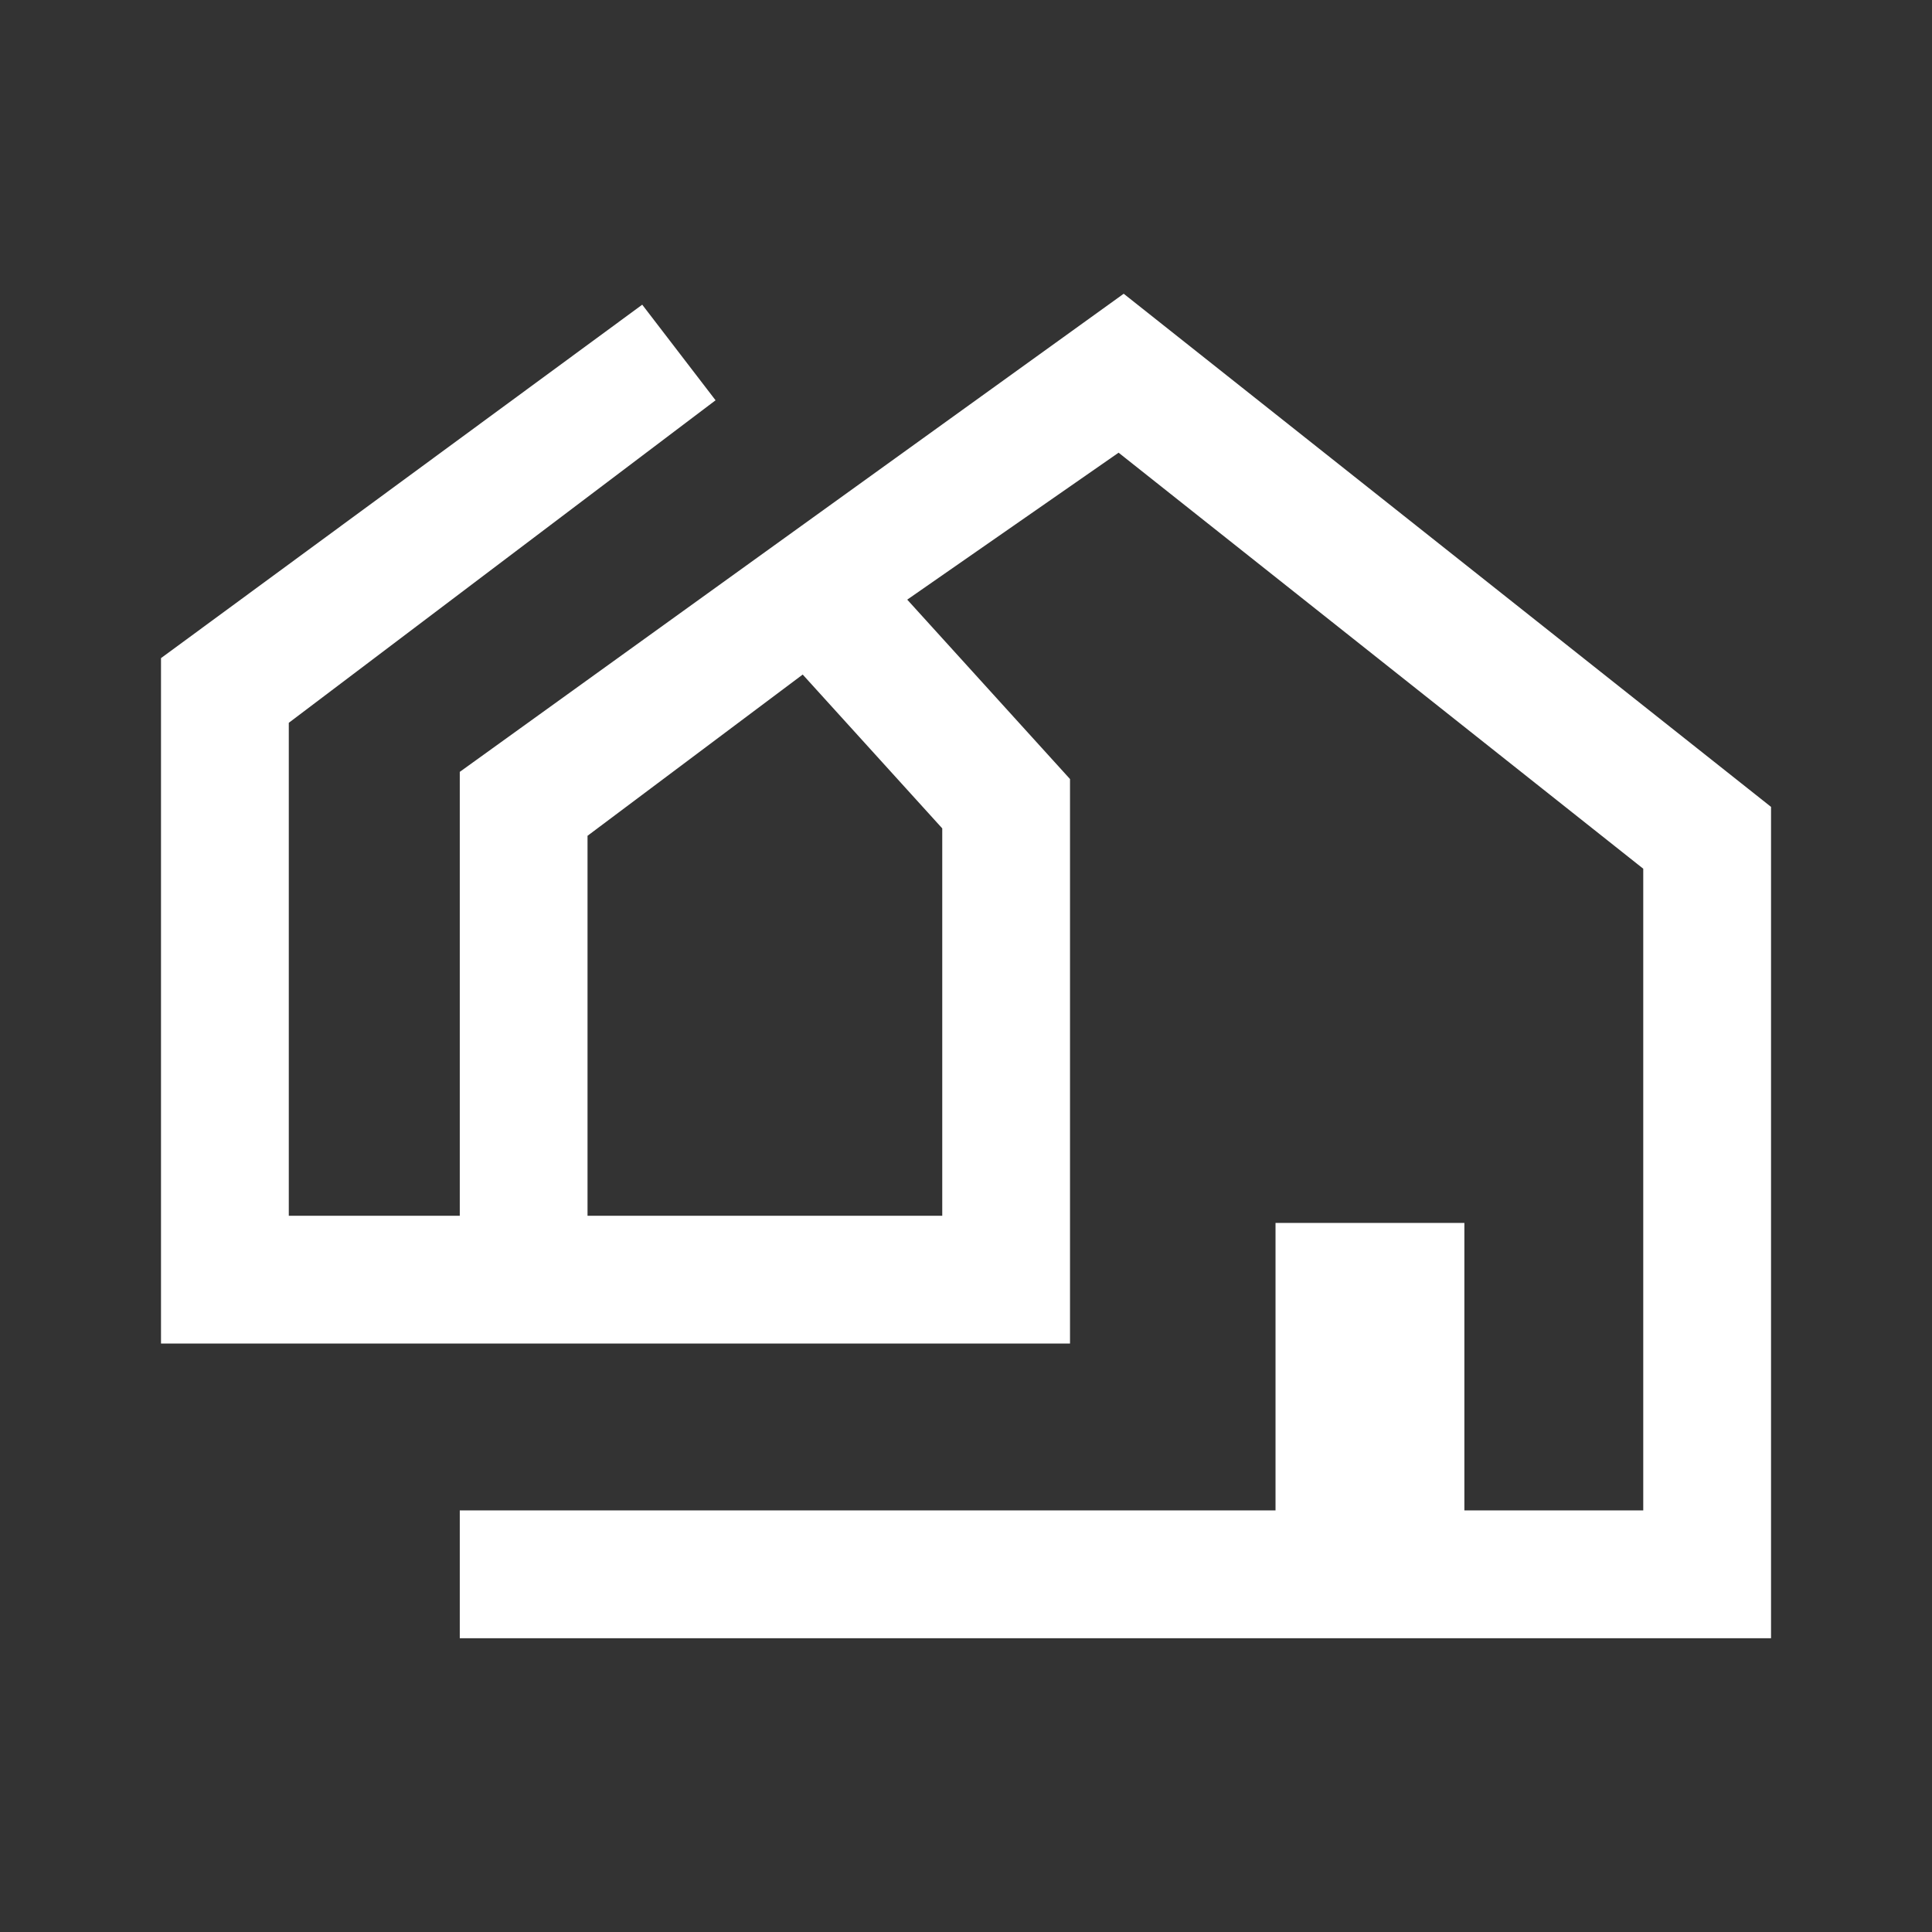 <svg fill="none" height="48" viewBox="0 0 48 48" width="48" xmlns="http://www.w3.org/2000/svg"><rect x="0" y="0" width="48" height="48" fill="#333333" stroke="none"/><path d="m27.918 7.298-16.495 11.879v11.029h-4.248v-12.248l10.603-8.013-1.822-2.375-11.956 8.781v17.029h22.584v-14.025l-4.044-4.457 5.251-3.651 13.035 10.336v15.943h-4.444v-7.143h-4.692v7.143h-20.267v3.175h32.578v-20.654zm-4.508 13.283v9.625h-8.813v-9.441l5.346-4.006z" fill="#fff"/></svg>